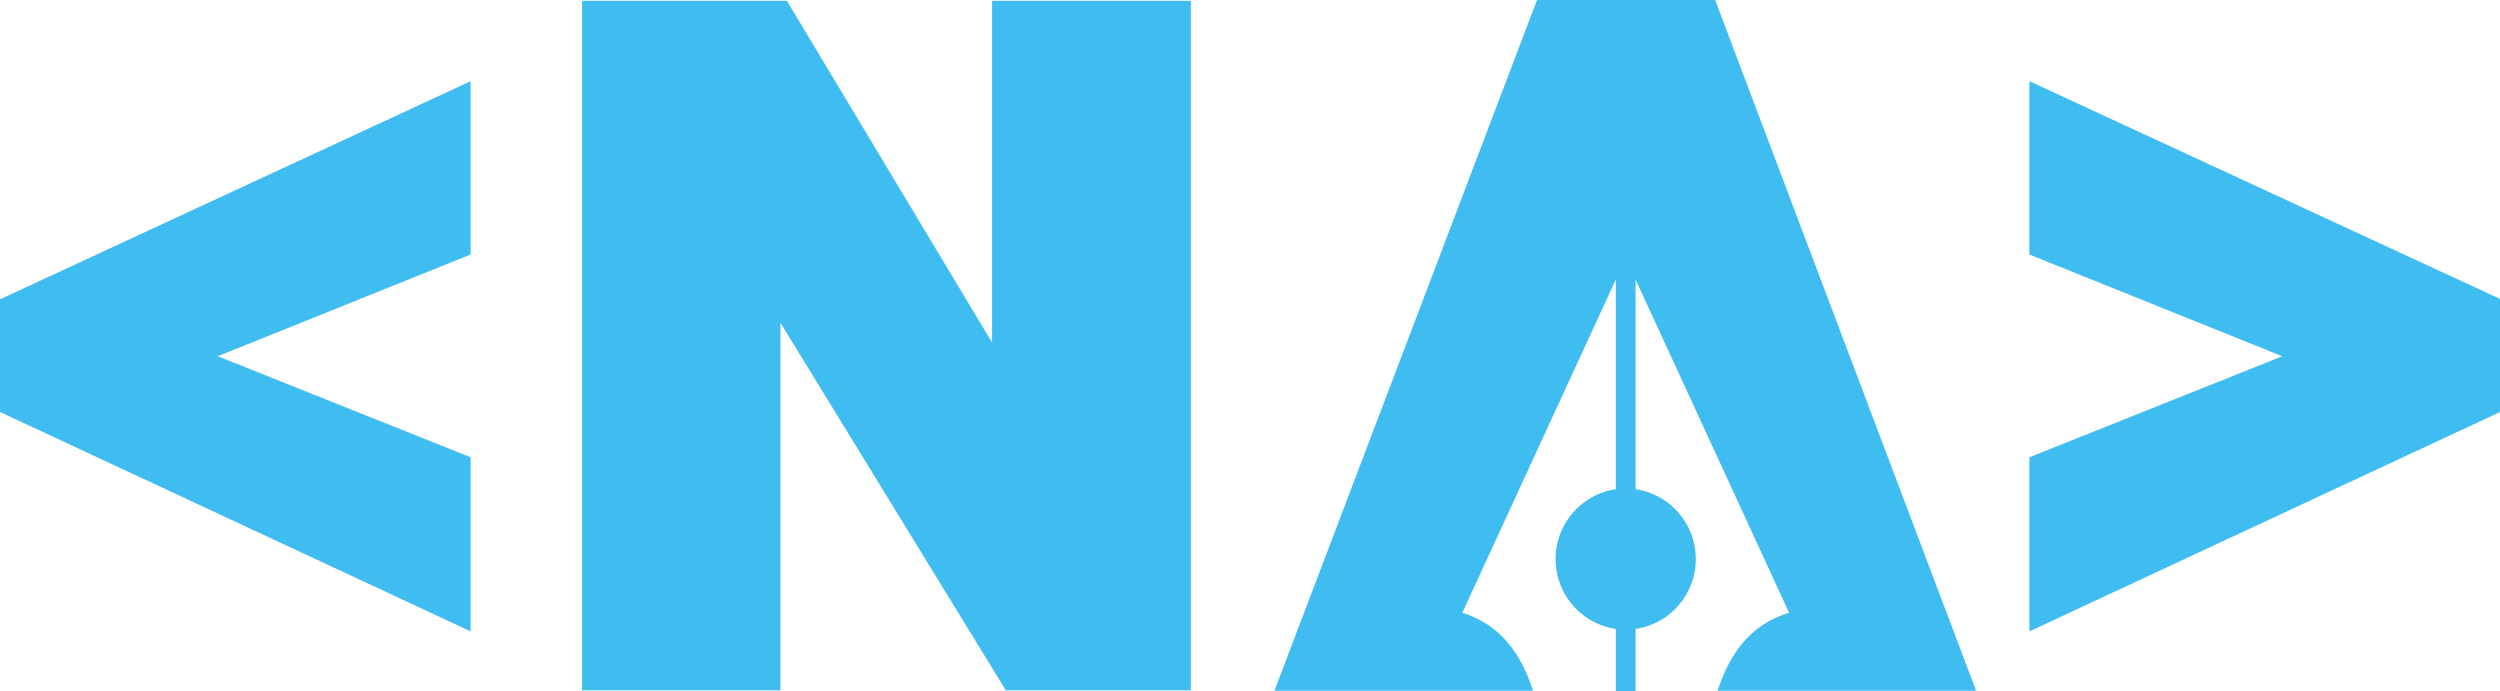 <svg xmlns="http://www.w3.org/2000/svg" width="176.9" height="48.905" viewBox="0 0 176.9 48.905">
  <g id="desktop" transform="translate(-10.5 -154.3)">
    <path id="Path_4" data-name="Path 4" d="M43.8,201.011V213.33L10.5,197.809v-7.975L43.8,174.4v12.262l-17.893,7.2Z" transform="translate(0 -14.355)" fill="#3fbdf1"/>
    <path id="Path_5" data-name="Path 5" d="M168.634,203.291H154.6V154.5h14.492l14.52,24.181V154.5h14.063v48.791H184.584l-15.949-26.01v26.01Z" transform="translate(-102.912 -0.143)" fill="#3fbdf1"/>
    <path id="Path_6" data-name="Path 6" d="M357.356,203.177h18.293L357.184,154.3H344.579L326,203.177h18.293c-.858-2.715-2.4-4.716-5-5.517l10.862-23.581v14.835a5,5,0,0,0,0,9.89v4.4h1.4v-4.4a5,5,0,0,0,0-9.89V174.079l10.862,23.581C359.757,198.461,358.242,200.461,357.356,203.177Z" transform="translate(-225.321)" fill="#3fbdf1"/>
    <path id="Path_7" data-name="Path 7" d="M546.2,197.809,512.9,213.33V201.011l17.893-7.146-17.893-7.2V174.4l33.3,15.406Z" transform="translate(-358.799 -14.355)" fill="#3fbdf1"/>
  </g>
</svg>
